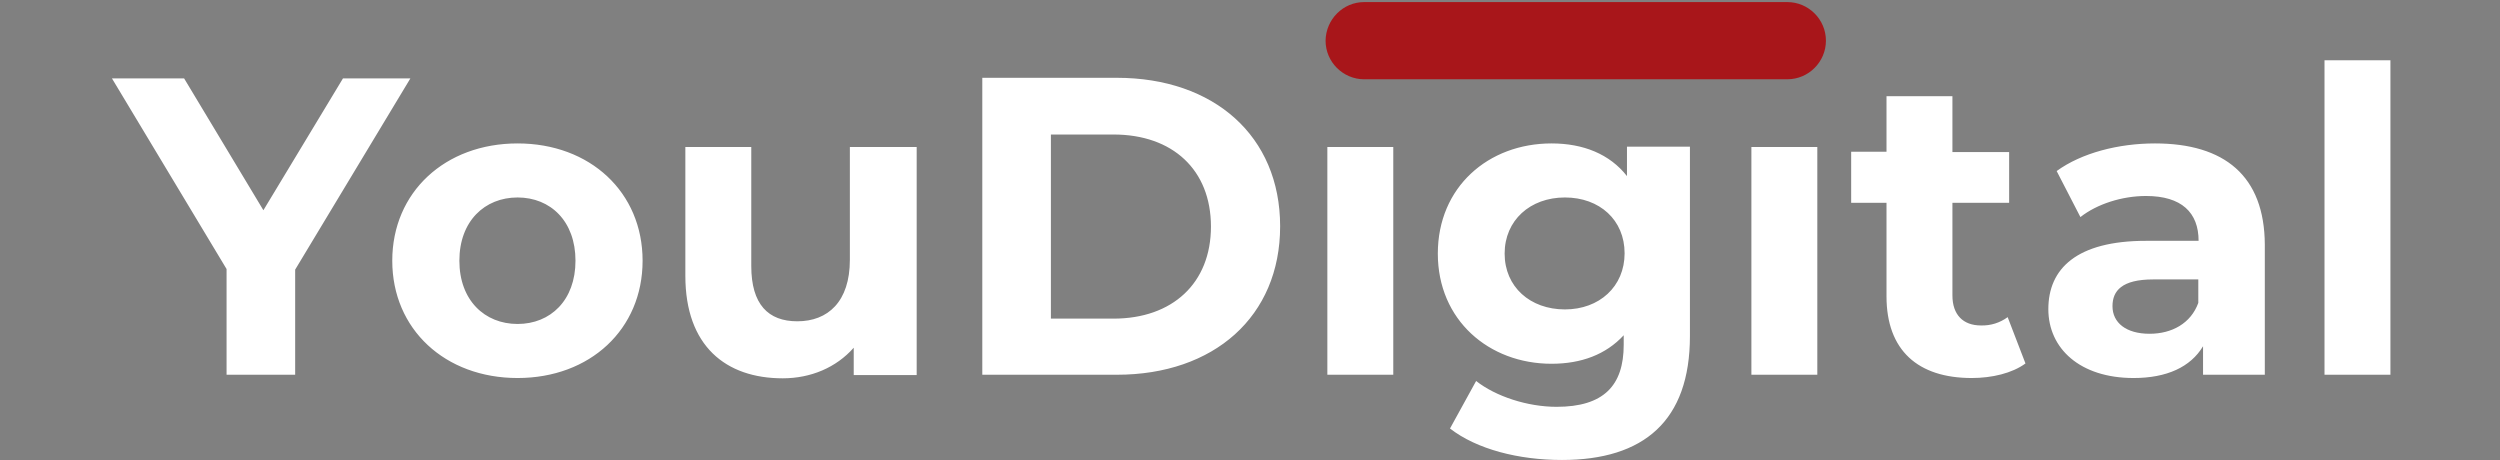<?xml version="1.0" encoding="utf-8"?>
<!-- Generator: Adobe Illustrator 21.0.2, SVG Export Plug-In . SVG Version: 6.00 Build 0)  -->
<svg version="1.1" id="Слой_1" xmlns="http://www.w3.org/2000/svg" xmlns:xlink="http://www.w3.org/1999/xlink" x="0px" y="0px"
	 viewBox="0 220 841.9 155" style="enable-background:new 0 220 841.9 155;" xml:space="preserve" class="logo__svg">
<rect x="0" y="220" width="841.9" height="155" fill="#808080" stroke="none"/>
<style type="text/css">
	.st0{fill:#A8161A;}
	.text{fill: #ffffff}
</style>
<path class="text" id="YouDigital" d="M138.2,246.4h-22.7l-26.8,44.4l-26.7-44.4H37.7l38.6,64.2v35.6h23.1v-35.4L138.2,246.4z M174.3,347.3
	c24.4,0,42.1-16.4,42.1-39.5c0-23.1-17.7-39.5-42.1-39.5s-42.2,16.4-42.2,39.5C132.1,330.9,149.9,347.3,174.3,347.3z M174.3,329.1
	c-11.1,0-19.6-8-19.6-21.3c0-13.3,8.5-21.3,19.6-21.3c11.1,0,19.5,8,19.5,21.3C193.8,321.1,185.4,329.1,174.3,329.1L174.3,329.1z
	 M286.2,269.5v38c0,14.1-7.4,20.7-17.7,20.7c-9.8,0-15.5-5.7-15.5-18.6v-40.1h-22.2v43.4c0,23.6,13.6,34.5,32.8,34.5
	c9.4,0,18-3.6,23.9-10.3v9.2h21.2v-76.8H286.2L286.2,269.5z M330.8,346.2h45.3c32.7,0,55-19.6,55-50s-22.3-50-55-50h-45.3V346.2z
	 M353.9,327.2v-61.9H375c19.9,0,32.8,11.9,32.8,31c0,19.1-13,31-32.8,31H353.9z M447,346.2h22.2v-76.7H447V346.2L447,346.2z
	 M547.9,269.5v9.8c-5.8-7.4-14.7-11-25.4-11c-21.3,0-38.3,14.7-38.3,37.1c0,22.4,17.2,37.1,38.3,37.1c10,0,18.3-3.1,24.3-9.6v3.2
	c0,13.8-6.8,20.9-22.6,20.9c-9.8,0-20.5-3.5-27.1-8.7l-8.8,16c9,7,23.1,10.6,37.7,10.6c27.6,0,43.1-13.2,43.1-41.7v-63.8H547.9
	L547.9,269.5z M527,324.2c-11.7,0-20.3-7.6-20.3-18.8s8.6-18.9,20.3-18.9c11.7,0,20.1,7.6,20.1,18.8S538.6,324.2,527,324.2
	L527,324.2z M589.8,346.2H612v-76.7h-22.2V346.2L589.8,346.2z M676.1,326.8c-2.6,1.9-5.7,2.9-9,2.8c-6,0-9.6-3.6-9.6-10.1v-31.2
	h19.1v-17.1h-19.1v-18.8h-22.2v18.7h-11.9v17.2h11.9v31.5c0,18.2,10.6,27.5,28.7,27.5c6.8,0,13.6-1.6,18.1-4.9L676.1,326.8z
	 M725.7,268.3c-12.3,0-24.7,3.2-33.1,9.3l8,15.5c5.6-4.4,14-7.1,22.1-7.1c12,0,17.7,5.6,17.7,15.1h-17.7c-23.4,0-32.9,9.4-32.9,23
	c0,13.3,10.7,23.2,28.7,23.2c11.2,0,19.2-3.7,23.4-10.7v9.6h20.8v-43.8C762.6,279.2,749.1,268.3,725.7,268.3z M723.9,332.4
	c-7.9,0-12.5-3.7-12.5-9.3c0-5.2,3.2-9,13.7-9h15.2v7.9C737.8,328.9,731.4,332.4,723.9,332.4z M782.8,346.2H805V240.3h-22.2V346.2
	L782.8,346.2z"/>
<path id="Rounded_Rectangle_2" class="st0" d="M459.4,220.7h142.5c7.1,0,13,5.8,13,13l0,0c0,7.1-5.8,13-13,13H459.4
	c-7.1,0-13-5.8-13-13l0,0C446.5,226.5,452.3,220.7,459.4,220.7z"/>
</svg>
